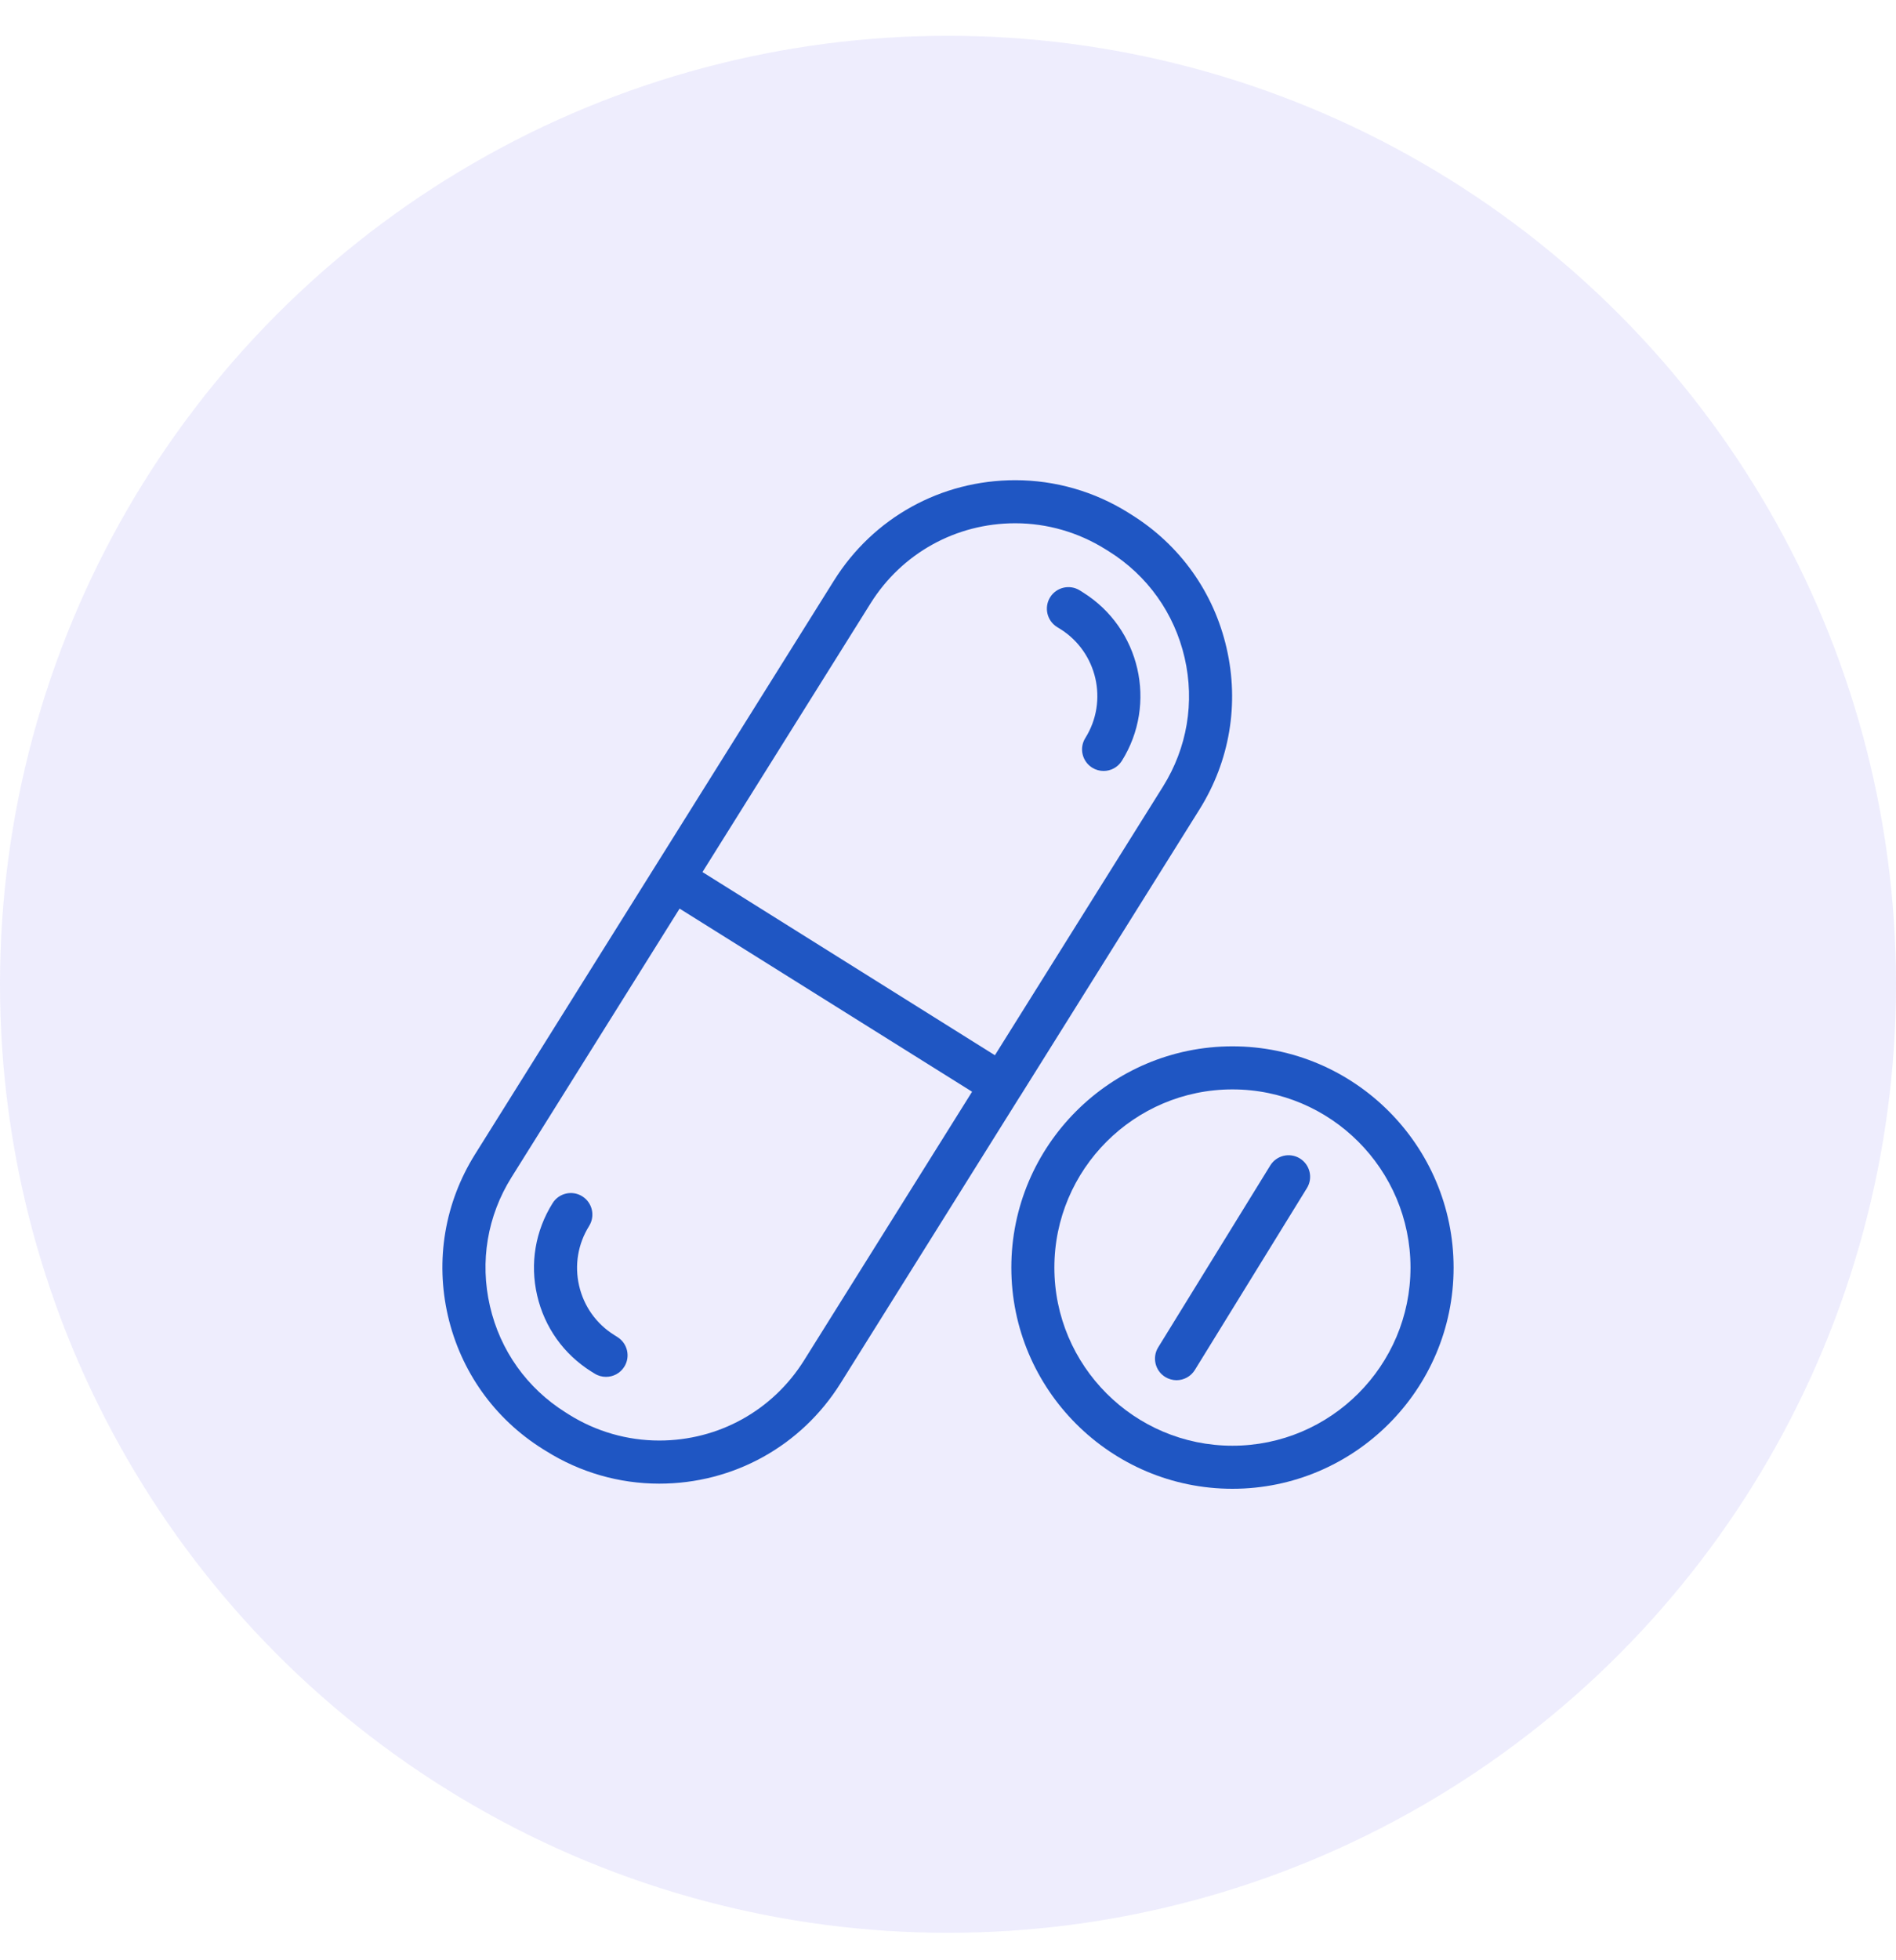<svg width="30" height="31" viewBox="0 0 30 31" fill="none" xmlns="http://www.w3.org/2000/svg">
<circle cx="15" cy="15.566" r="15" fill="#7367F0" fill-opacity="0.12"/>
<g clip-path="url(#clip0_404_25583)">
<path d="M19.501 16.547C17.572 16.547 16.002 18.116 16.002 20.046C16.002 21.975 17.572 23.544 19.501 23.544C21.43 23.544 23 21.975 23 20.046C22.999 18.116 21.43 16.547 19.501 16.547ZM19.501 22.863C17.947 22.863 16.683 21.599 16.683 20.046C16.683 18.492 17.947 17.228 19.501 17.228C21.054 17.228 22.318 18.492 22.318 20.046C22.318 21.599 21.054 22.863 19.501 22.863Z" fill="#1F56C3"/>
<path d="M20.568 18.32C20.407 18.221 20.198 18.271 20.099 18.431L18.326 21.307C18.227 21.467 18.277 21.677 18.437 21.776C18.493 21.81 18.555 21.827 18.616 21.827C18.73 21.827 18.842 21.769 18.906 21.665L20.679 18.789C20.778 18.629 20.728 18.419 20.568 18.32Z" fill="#1F56C3"/>
<path d="M9.77 21.145L9.718 21.112C9.435 20.935 9.238 20.658 9.163 20.332C9.088 20.006 9.145 19.671 9.321 19.389C9.421 19.229 9.373 19.019 9.213 18.919C9.054 18.819 8.843 18.868 8.744 19.027C8.47 19.464 8.383 19.982 8.499 20.485C8.615 20.989 8.919 21.416 9.356 21.69L9.408 21.722C9.465 21.758 9.527 21.774 9.589 21.774C9.702 21.774 9.813 21.718 9.878 21.614C9.978 21.455 9.929 21.244 9.77 21.145Z" fill="#1F56C3"/>
<path d="M16.724 9.915L16.776 9.947C17.361 10.313 17.539 11.086 17.173 11.671C17.073 11.83 17.122 12.04 17.281 12.14C17.337 12.175 17.4 12.192 17.462 12.192C17.575 12.192 17.686 12.136 17.751 12.032C18.316 11.129 18.041 9.935 17.138 9.37L17.086 9.337C16.926 9.237 16.716 9.286 16.616 9.445C16.517 9.605 16.565 9.815 16.724 9.915Z" fill="#1F56C3"/>
<path d="M16.139 17.338C16.139 17.338 16.14 17.338 16.14 17.338L18.979 12.801C19.458 12.036 19.611 11.13 19.408 10.249C19.206 9.369 18.673 8.621 17.907 8.142L17.855 8.109C17.316 7.772 16.697 7.594 16.064 7.594C14.89 7.594 13.818 8.187 13.196 9.181L7.516 18.255C7.037 19.021 6.885 19.927 7.087 20.807C7.29 21.687 7.823 22.436 8.588 22.915L8.64 22.947C9.179 23.285 9.798 23.463 10.431 23.463C11.605 23.463 12.678 22.869 13.3 21.875L16.139 17.338C16.139 17.338 16.139 17.338 16.139 17.338ZM13.774 9.543C14.27 8.749 15.127 8.275 16.064 8.275C16.569 8.275 17.063 8.418 17.493 8.687L17.546 8.72C18.157 9.102 18.582 9.7 18.744 10.402C18.906 11.105 18.784 11.828 18.401 12.44L15.742 16.688L11.115 13.791L13.774 9.543ZM12.722 21.514C12.225 22.307 11.369 22.781 10.431 22.781C9.926 22.781 9.432 22.639 9.002 22.37L8.95 22.337C8.339 21.954 7.913 21.357 7.752 20.654C7.59 19.952 7.711 19.228 8.094 18.617L10.753 14.369L15.381 17.265L12.722 21.514Z" fill="#1F56C3"/>
</g>
<defs>
<clipPath id="clip0_404_25583">
<rect width="16" height="16" fill="white" transform="translate(7 7.566)"/>
</clipPath>
</defs>
</svg>
